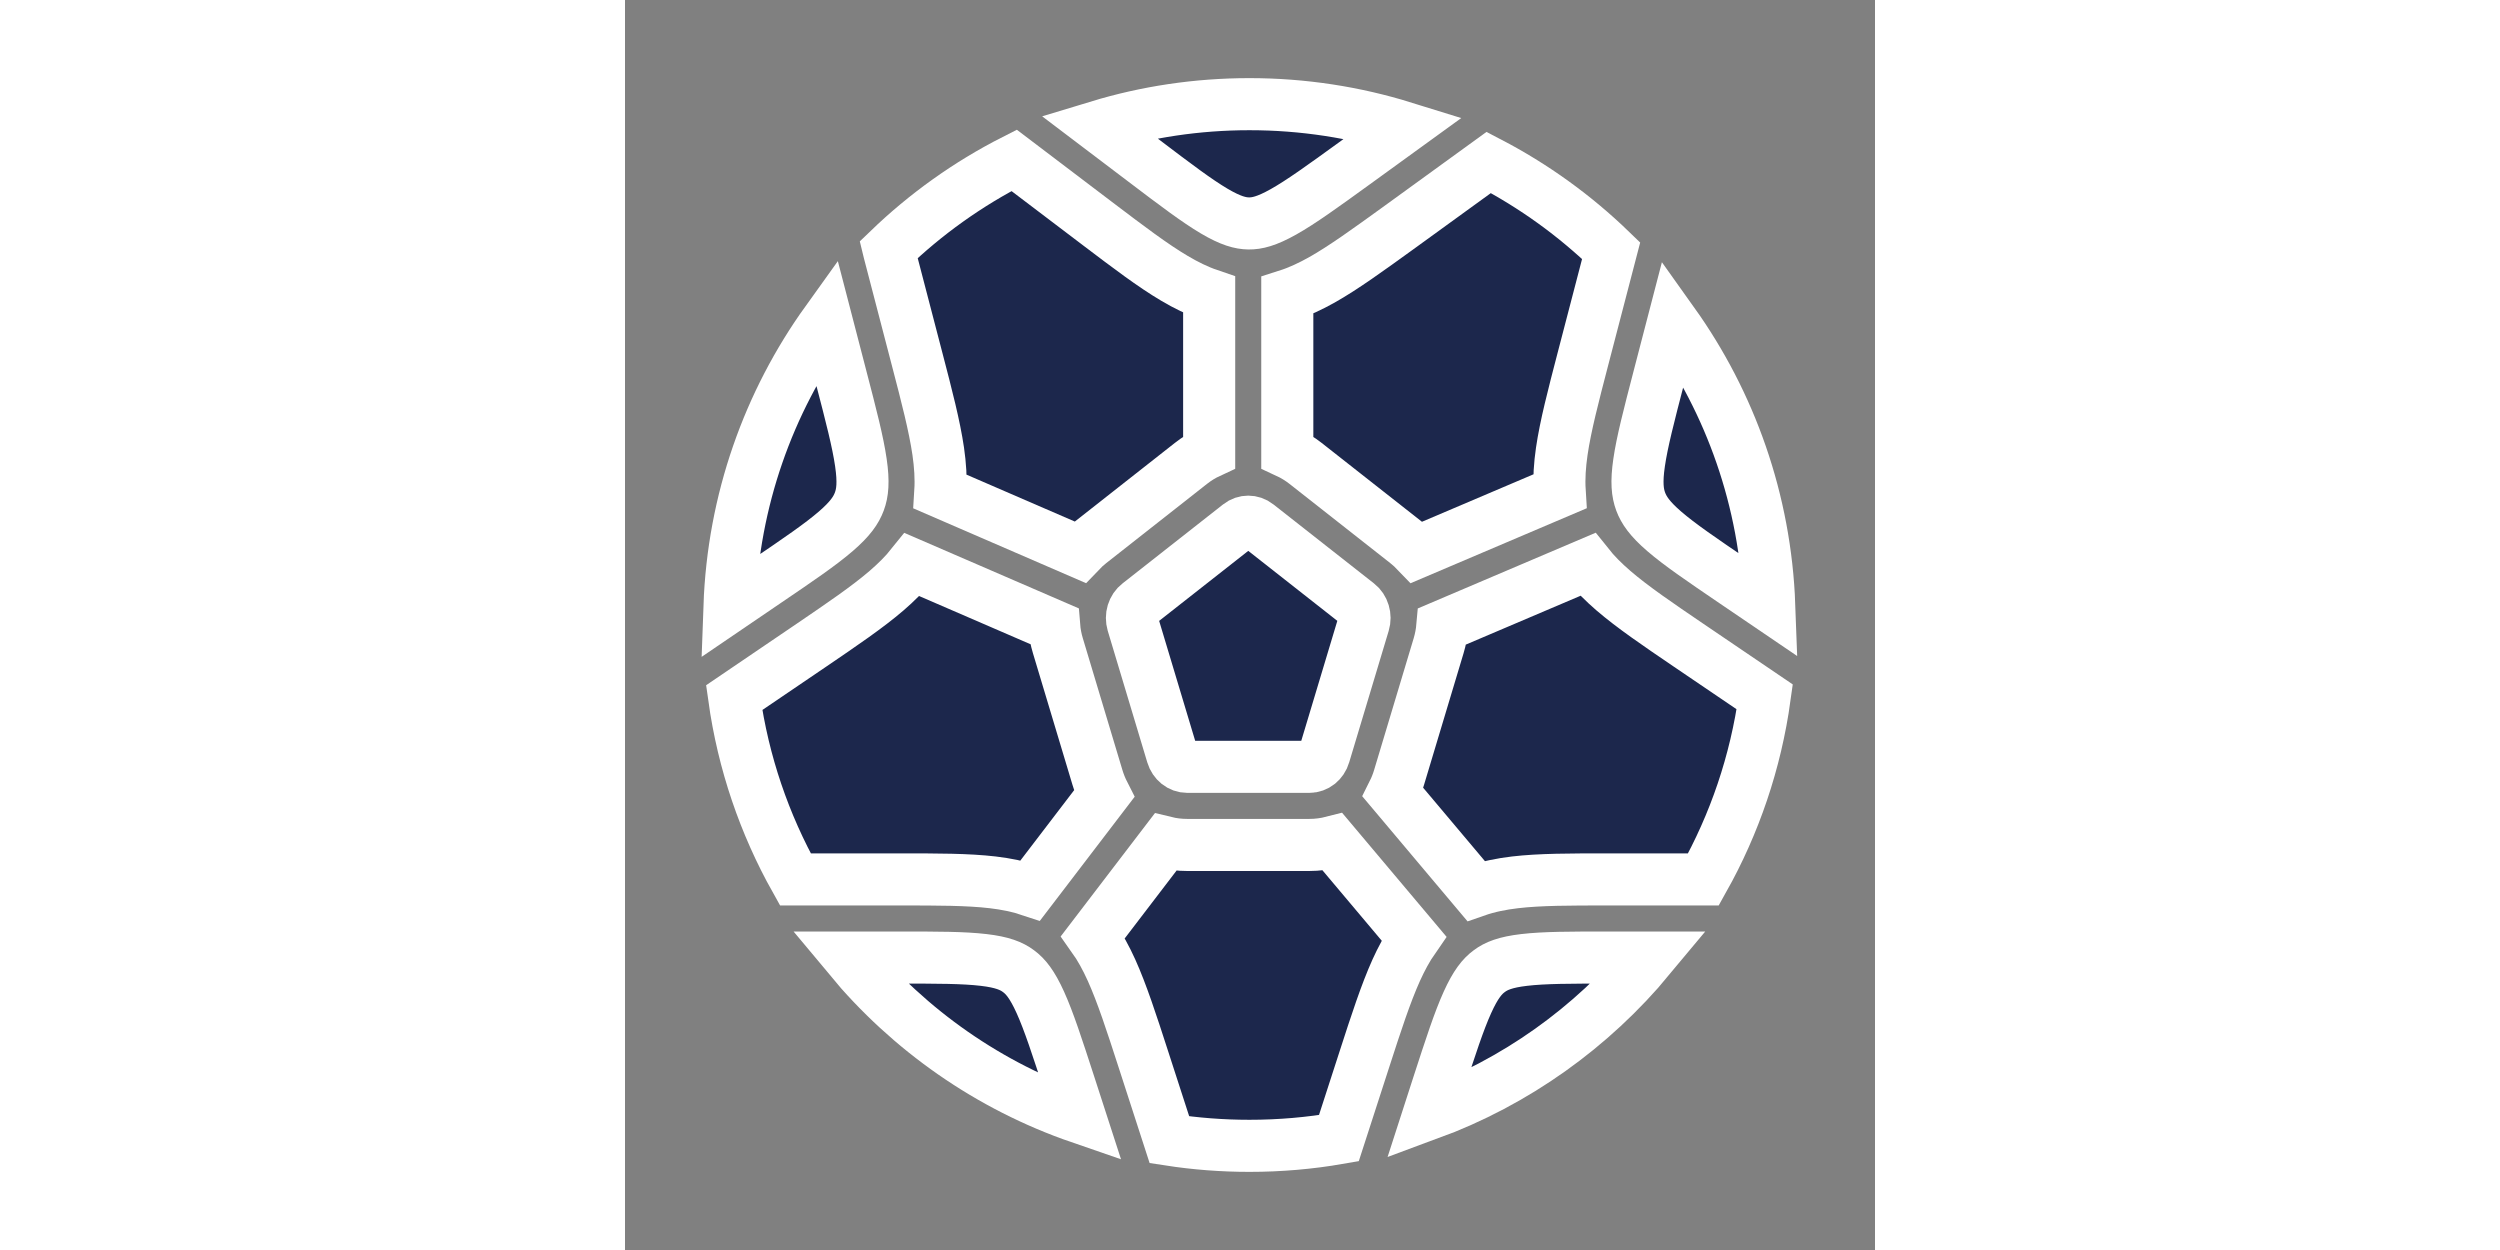 <!DOCTYPE svg PUBLIC "-//W3C//DTD SVG 1.1//EN" "http://www.w3.org/Graphics/SVG/1.1/DTD/svg11.dtd">

<!-- Uploaded to: SVG Repo, www.svgrepo.com, Transformed by: SVG Repo Mixer Tools -->
<svg width="40px" height="20px" viewBox="0 0 24 24" fill="none" xmlns="http://www.w3.org/2000/svg" stroke="#ffffff">

<rect x="0" y="0" width="24" height="24" fill="#808080" stroke="none"/>

<g id="SVGRepo_bgCarrier" stroke-width="0"/>

<g id="SVGRepo_tracerCarrier" stroke-linecap="round" stroke-linejoin="round"/>

<g id="SVGRepo_iconCarrier"> <path d="M6.014 8.665C5.943 8.179 5.793 7.6 5.612 6.908L5.071 4.832L5.062 4.795C5.772 4.111 6.583 3.53 7.471 3.079L9.103 4.317C9.663 4.741 10.133 5.098 10.55 5.344C10.768 5.473 10.987 5.582 11.216 5.66V8.682C11.093 8.739 10.975 8.811 10.865 8.898L8.933 10.417C8.861 10.473 8.794 10.535 8.732 10.6L6.054 9.44C6.07 9.187 6.052 8.93 6.014 8.665Z" fill="#1C274C"/> <path d="M4.045 10.203C3.75 10.457 3.335 10.74 2.71 11.164L2.006 11.643C2.078 9.605 2.758 7.723 3.871 6.172L4.15 7.246C4.344 7.989 4.472 8.487 4.529 8.881C4.584 9.257 4.561 9.463 4.499 9.629C4.438 9.794 4.325 9.962 4.045 10.203Z" fill="#1C274C"/> <path d="M5.301 16.885C5.996 16.885 6.581 16.885 7.06 16.941C7.312 16.971 7.553 17.018 7.783 17.095L9.198 15.243C9.147 15.143 9.104 15.037 9.071 14.927L8.312 12.4C8.274 12.275 8.25 12.148 8.24 12.021L5.513 10.841C5.371 11.019 5.206 11.182 5.024 11.339C4.656 11.656 4.168 11.987 3.588 12.382L2.096 13.395C2.271 14.647 2.678 15.826 3.271 16.885L5.301 16.885Z" fill="#1C274C"/> <path d="M11.792 10.078C11.846 10.035 11.907 10.016 11.966 10.016C12.026 10.016 12.087 10.035 12.141 10.078L14.073 11.596C14.125 11.636 14.164 11.694 14.184 11.762C14.204 11.828 14.205 11.9 14.184 11.969L13.425 14.495C13.405 14.565 13.365 14.62 13.318 14.659C13.265 14.701 13.203 14.723 13.14 14.723H10.793C10.729 14.723 10.668 14.701 10.615 14.659C10.567 14.62 10.528 14.565 10.507 14.495L9.748 11.969C9.728 11.9 9.728 11.828 9.748 11.762C9.769 11.694 9.808 11.636 9.86 11.596L11.792 10.078Z" fill="#1C274C"/> <path d="M13.376 5.376C13.797 5.139 14.275 4.792 14.844 4.381L16.584 3.119C17.449 3.569 18.24 4.141 18.934 4.813L18.388 6.908C18.208 7.6 18.057 8.179 17.986 8.666C17.948 8.929 17.93 9.184 17.946 9.436L15.204 10.603C15.141 10.537 15.073 10.474 15 10.417L13.068 8.898C12.957 8.811 12.839 8.739 12.716 8.682V5.672C12.942 5.6 13.159 5.497 13.376 5.376Z" fill="#1C274C"/> <path d="M11.313 4.053C10.98 3.856 10.578 3.553 9.976 3.096L9.093 2.427C10.009 2.149 10.982 2 11.989 2C13.021 2 14.017 2.157 14.954 2.448L13.998 3.141C13.386 3.584 12.978 3.879 12.641 4.068C12.32 4.248 12.134 4.292 11.975 4.29C11.816 4.288 11.63 4.24 11.313 4.053Z" fill="#1C274C"/> <path d="M18.976 11.339C19.344 11.656 19.832 11.988 20.412 12.382L21.883 13.38C21.709 14.639 21.302 15.822 20.706 16.885L18.848 16.885C18.153 16.885 17.568 16.885 17.089 16.941C16.827 16.972 16.576 17.022 16.338 17.105L14.748 15.216C14.794 15.124 14.832 15.027 14.862 14.927L15.621 12.4C15.658 12.277 15.682 12.151 15.693 12.025L18.484 10.837C18.627 11.017 18.793 11.181 18.976 11.339Z" fill="#1C274C"/> <path d="M14.808 18.627C14.607 19.073 14.422 19.641 14.202 20.321L13.706 21.853C13.148 21.95 12.574 22 11.989 22C11.466 22 10.953 21.96 10.453 21.883L9.947 20.321C9.727 19.641 9.542 19.073 9.341 18.627C9.238 18.399 9.123 18.186 8.985 17.992L10.375 16.173C10.51 16.206 10.65 16.223 10.793 16.223H13.14C13.293 16.223 13.443 16.203 13.587 16.166L15.146 18.018C15.016 18.205 14.907 18.409 14.808 18.627Z" fill="#1C274C"/> <path d="M8.533 20.823C8.296 20.093 8.137 19.605 7.974 19.245C7.818 18.9 7.69 18.745 7.555 18.646C7.423 18.547 7.245 18.473 6.885 18.431C6.504 18.386 6.007 18.385 5.258 18.385H4.301C5.459 19.781 6.989 20.856 8.739 21.459L8.533 20.823Z" fill="#1C274C"/> <path d="M17.264 18.431C17.645 18.386 18.142 18.385 18.891 18.385H19.676C18.561 19.729 17.101 20.776 15.433 21.39L15.616 20.823C15.853 20.093 16.012 19.605 16.175 19.245C16.331 18.9 16.459 18.745 16.594 18.646C16.726 18.547 16.904 18.473 17.264 18.431Z" fill="#1C274C"/> <path d="M19.471 8.881C19.528 8.487 19.657 7.989 19.85 7.246L20.123 6.196C21.223 7.738 21.896 9.606 21.97 11.627L21.29 11.165C20.665 10.74 20.25 10.457 19.955 10.203C19.675 9.962 19.562 9.794 19.501 9.63C19.439 9.463 19.416 9.257 19.471 8.881Z" fill="#1C274C"/> </g>

</svg>